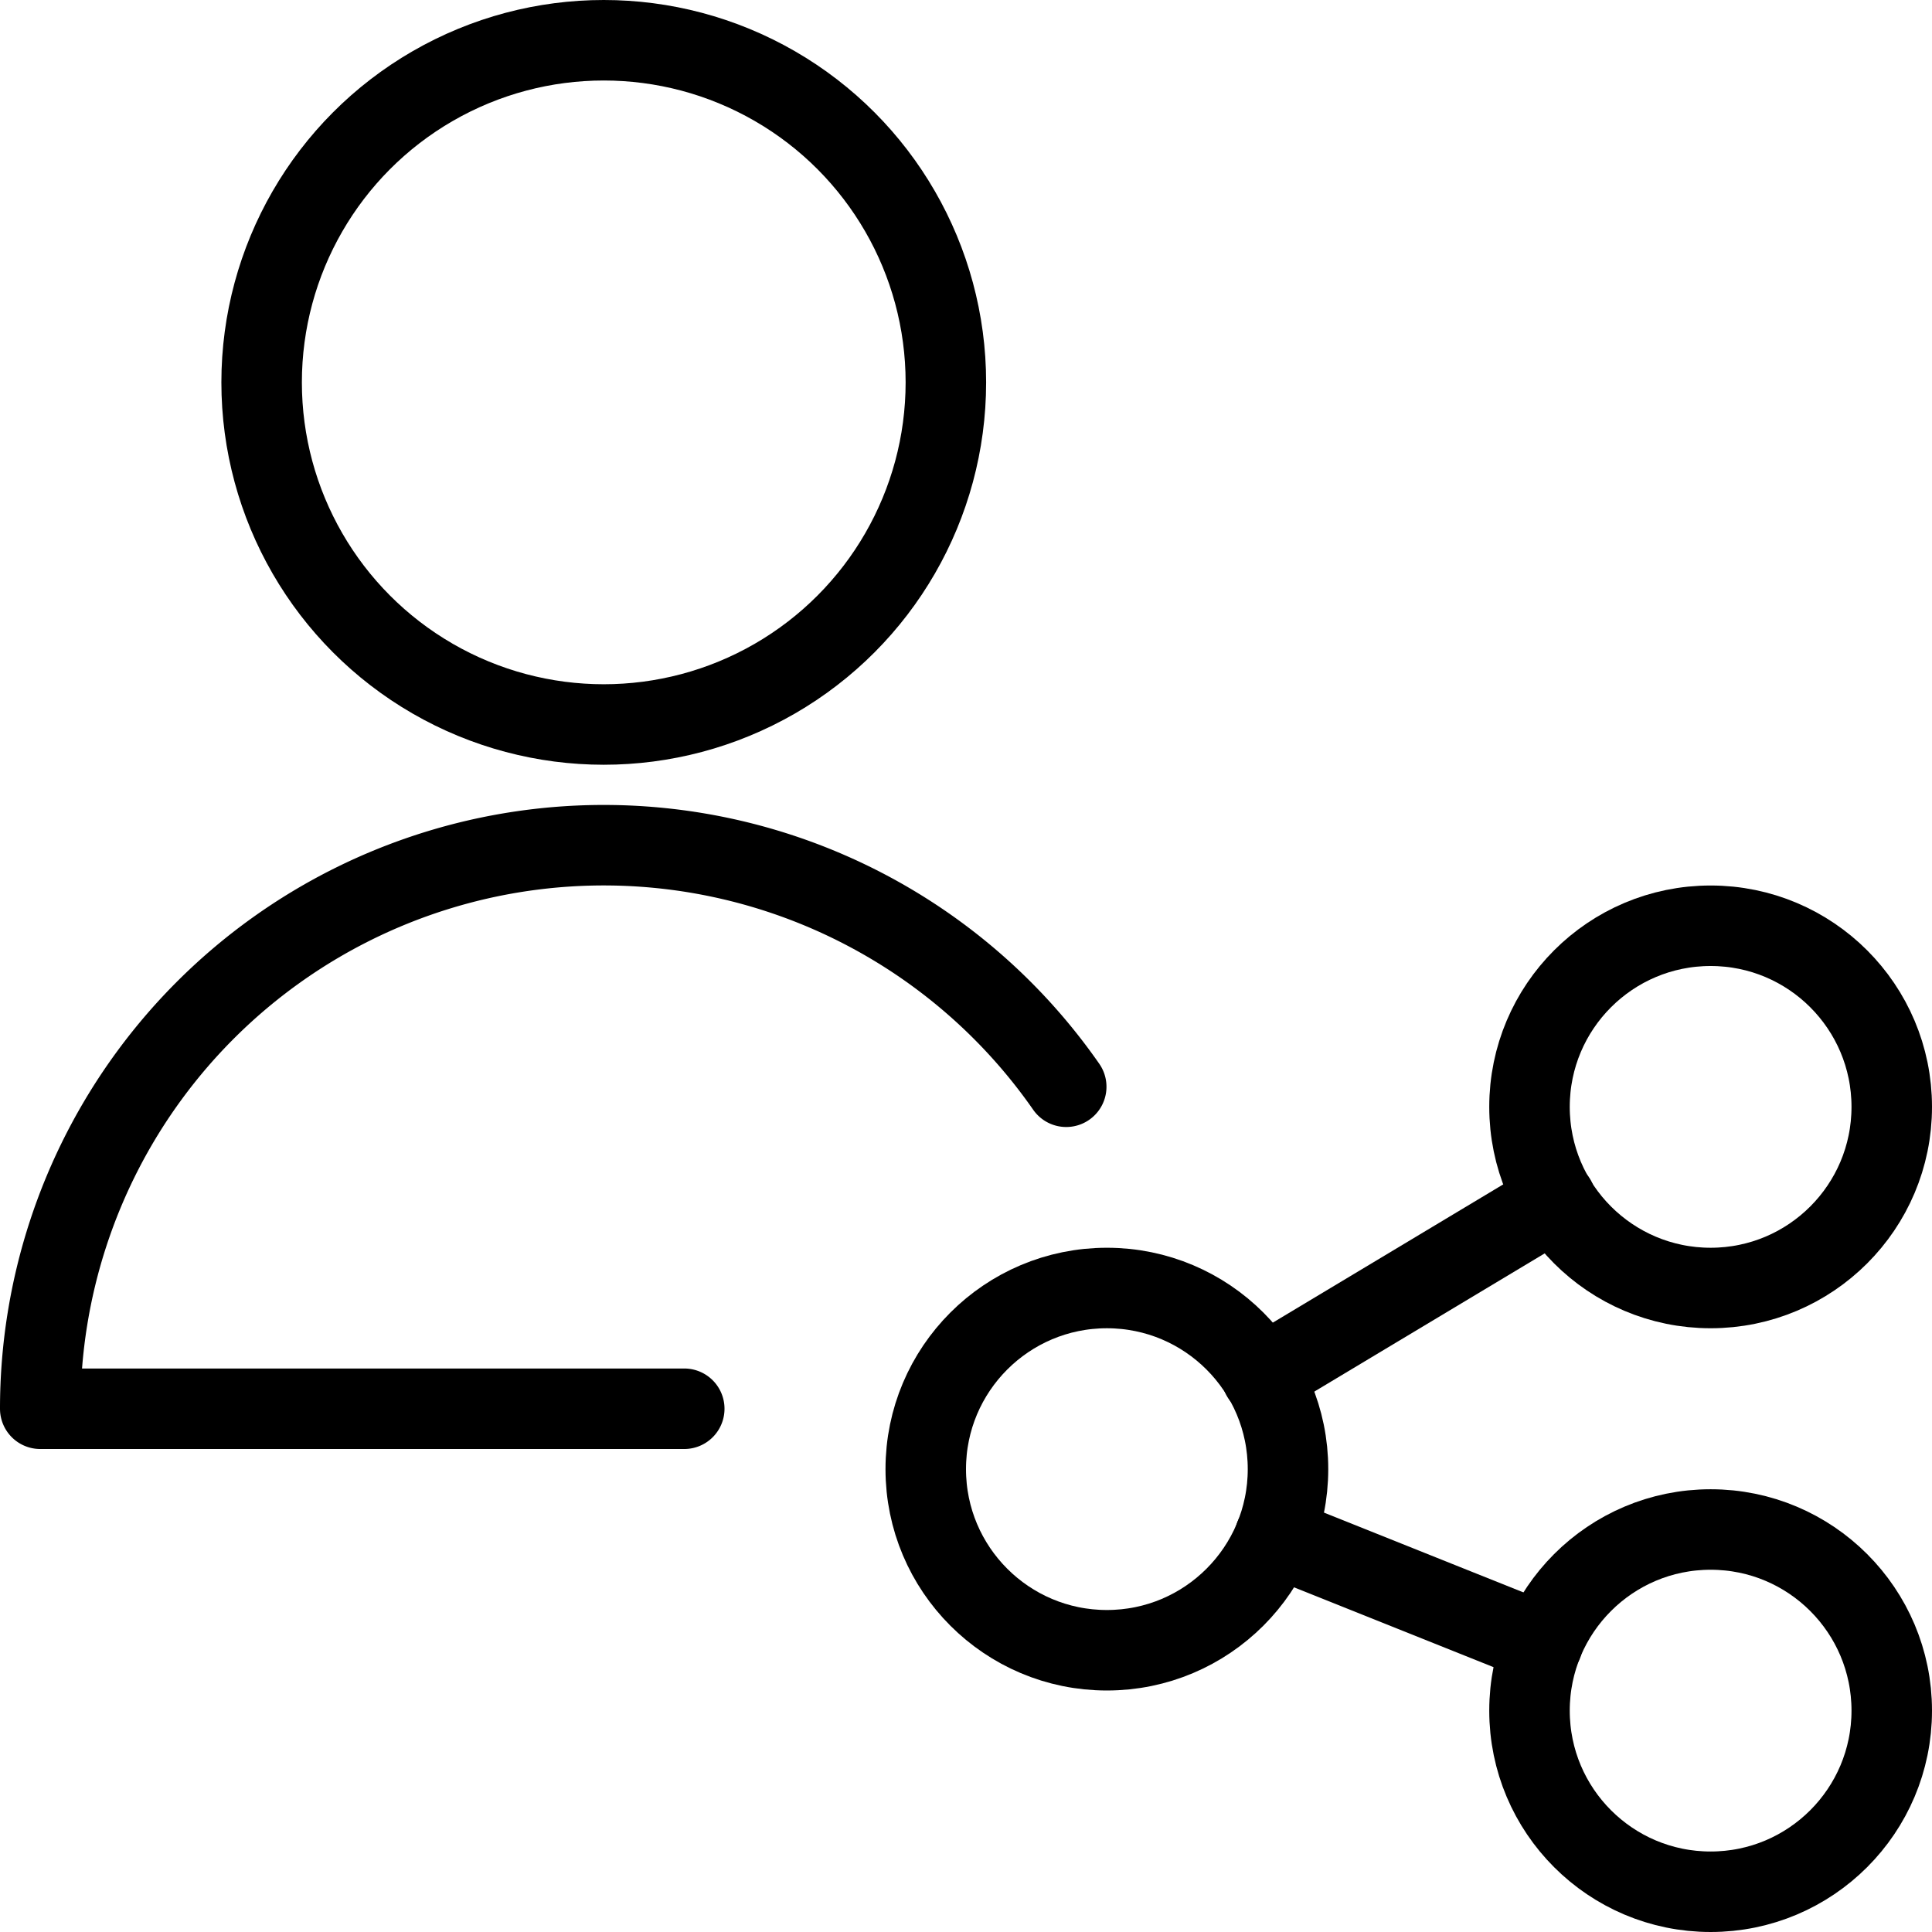 <svg id="Light" xmlns="http://www.w3.org/2000/svg" viewBox="0 0 24 24"><defs><style>.cls-1{fill:none;stroke:currentColor;stroke-linecap:round;stroke-linejoin:round;}</style></defs><title>single-neutral-actions-share-2</title><circle class="cls-1" cx="13.75" cy="18.25" r="2.25"/><circle class="cls-1" cx="21.25" cy="21.25" r="2.25"/><circle class="cls-1" cx="21.25" cy="13.75" r="2.25"/><line class="cls-1" x1="15.675" y1="17.095" x2="19.325" y2="14.905"/><line class="cls-1" x1="15.838" y1="19.085" x2="19.162" y2="20.415"/><circle class="cls-1" cx="7.5" cy="4.75" r="4.25"/><path class="cls-1" d="M8.5,17.5H.5a7,7,0,0,1,12.745-4"/></svg>